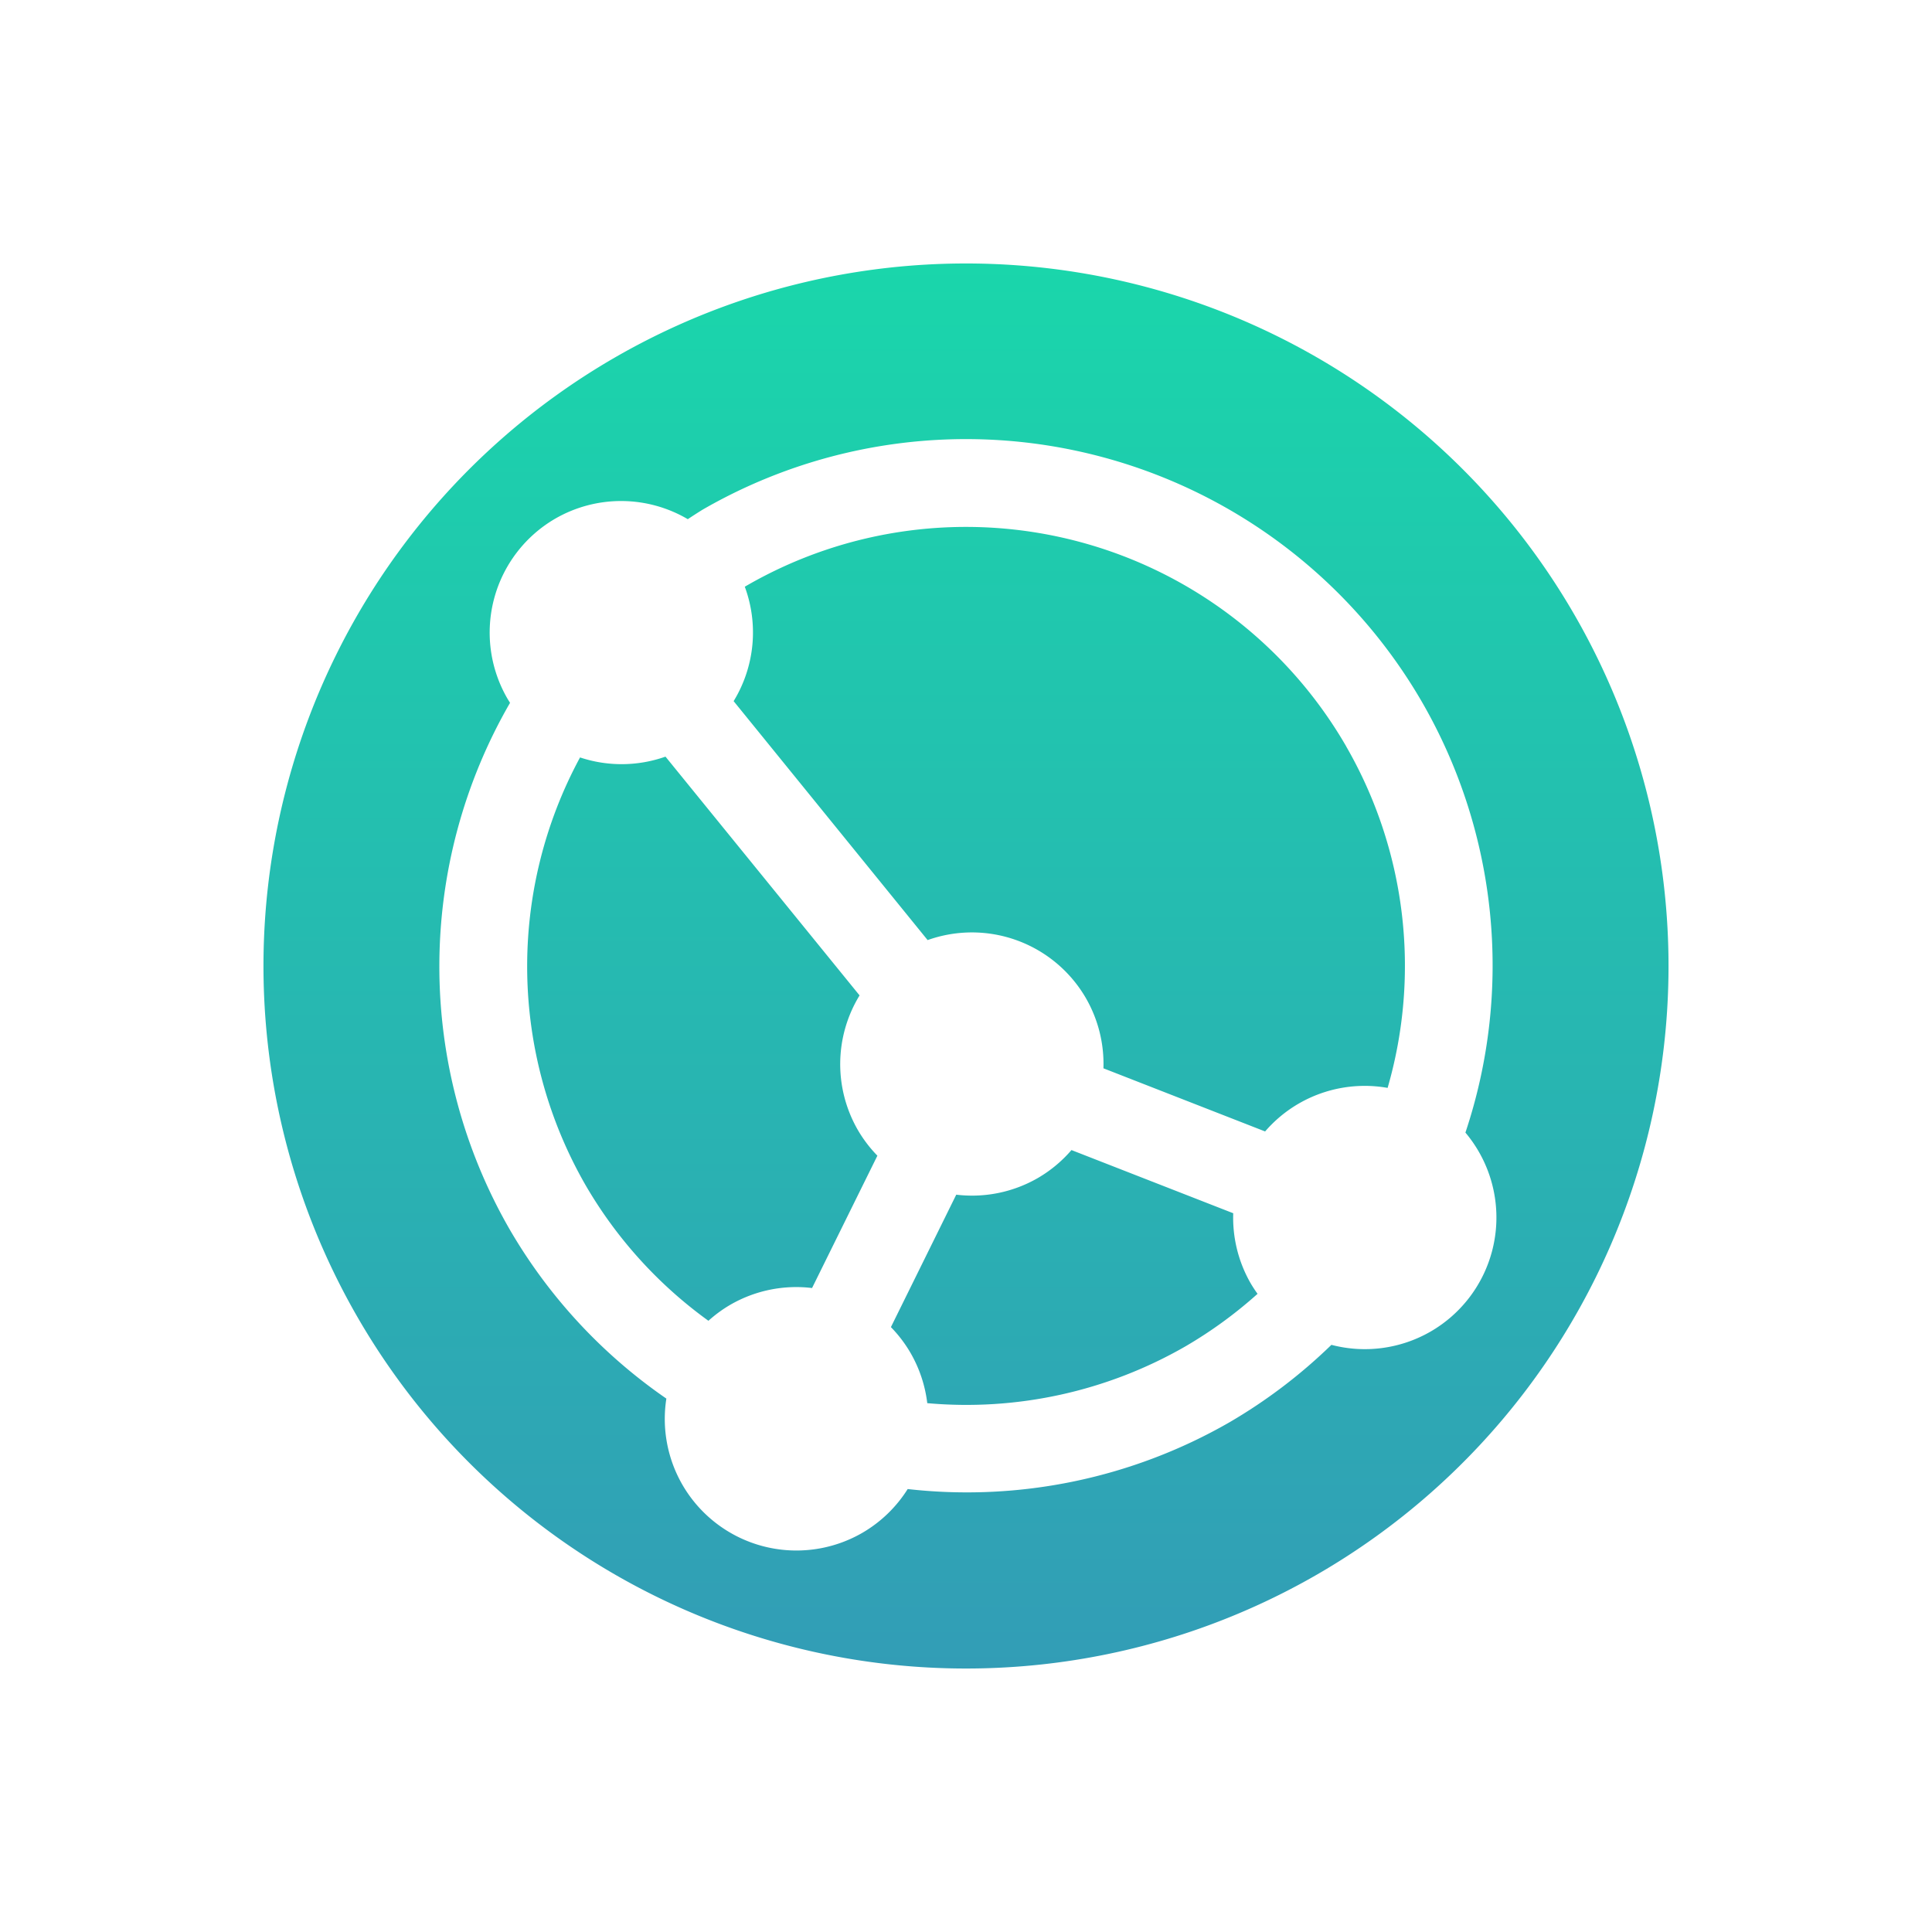 <svg xmlns="http://www.w3.org/2000/svg" width="22" height="22" version="1.1">
 <defs>
  <style id="current-color-scheme" type="text/css">
    .ColorScheme-Text { color: #d3dae3; } .ColorScheme-Highlight { color:#5294e2; }
  </style>
  <linearGradient id="fitdance" x1="0%" x2="0%" y1="0%" y2="100%">
    <stop offset="0%" style="stop-color:#1AD6AB; stop-opacity:1"/>
    <stop offset="100%" style="stop-color:#329DB6; stop-opacity:1"/>
  </linearGradient>
 </defs>
  <path fill="url(#fitdance)" class="ColorScheme-Text" d="m17.928 7a8 8 0 0 0 -10.928 -2.928 8 8 0 0 0 -2.928 10.928 8 8 0 0 0 10.928 2.928 8 8 0 0 0 2.928 -10.928zm-1.732 1a6 6 0 0 1 0.491 4.897 1.5 1.5 0 0 1 0.152 0.217 1.5 1.5 0 0 1 -0.549 2.049 1.5 1.5 0 0 1 -1.129 0.151 6 6 0 0 1 -1.161 0.882 6 6 0 0 1 -3.664 0.76 1.5 1.5 0 0 1 -0.517 0.499 1.5 1.5 0 0 1 -2.049 -0.549 1.5 1.5 0 0 1 -0.182 -0.98 6 6 0 0 1 -1.784 -1.926 6 6 0 0 1 0.004 -5.997 1.5 1.5 0 0 1 -0.031 -0.05 1.5 1.5 0 0 1 0.549 -2.049 1.5 1.5 0 0 1 1.506 0.008 6 6 0 0 1 0.168 -0.108 6 6 0 0 1 8.196 2.196zm-0.866 0.5a5 5 0 0 0 -6.83 -1.83 5 5 0 0 0 -0.019 0.011 1.5 1.5 0 0 1 -0.127 1.303l2.209 2.721a1.5 1.5 0 0 1 1.803 0.662 1.5 1.5 0 0 1 0.199 0.798l1.841 0.719a1.5 1.5 0 0 1 0.384 -0.318 1.5 1.5 0 0 1 1.011 -0.178 5 5 0 0 0 -0.471 -3.887zm-1.288 5.315-1.841-0.719a1.5 1.5 0 0 1 -0.384 0.319 1.5 1.5 0 0 1 -0.928 0.189l-0.744 1.508a1.5 1.5 0 0 1 0.224 0.295 1.5 1.5 0 0 1 0.19 0.571 5 5 0 0 0 2.942 -0.648 5 5 0 0 0 0.819 -0.597 1.5 1.5 0 0 1 -0.078 -0.119 1.5 1.5 0 0 1 -0.199 -0.799zm-4.253-2.479-2.211-2.72a1.5 1.5 0 0 1 -0.973 0.009 5 5 0 0 0 0.065 4.874 5 5 0 0 0 1.397 1.541 1.5 1.5 0 0 1 0.252 -0.184 1.5 1.5 0 0 1 0.928 -0.189l0.744-1.507a1.5 1.5 0 0 1 -0.224 -0.295 1.5 1.5 0 0 1 0.021 -1.53z"/>
</svg>
